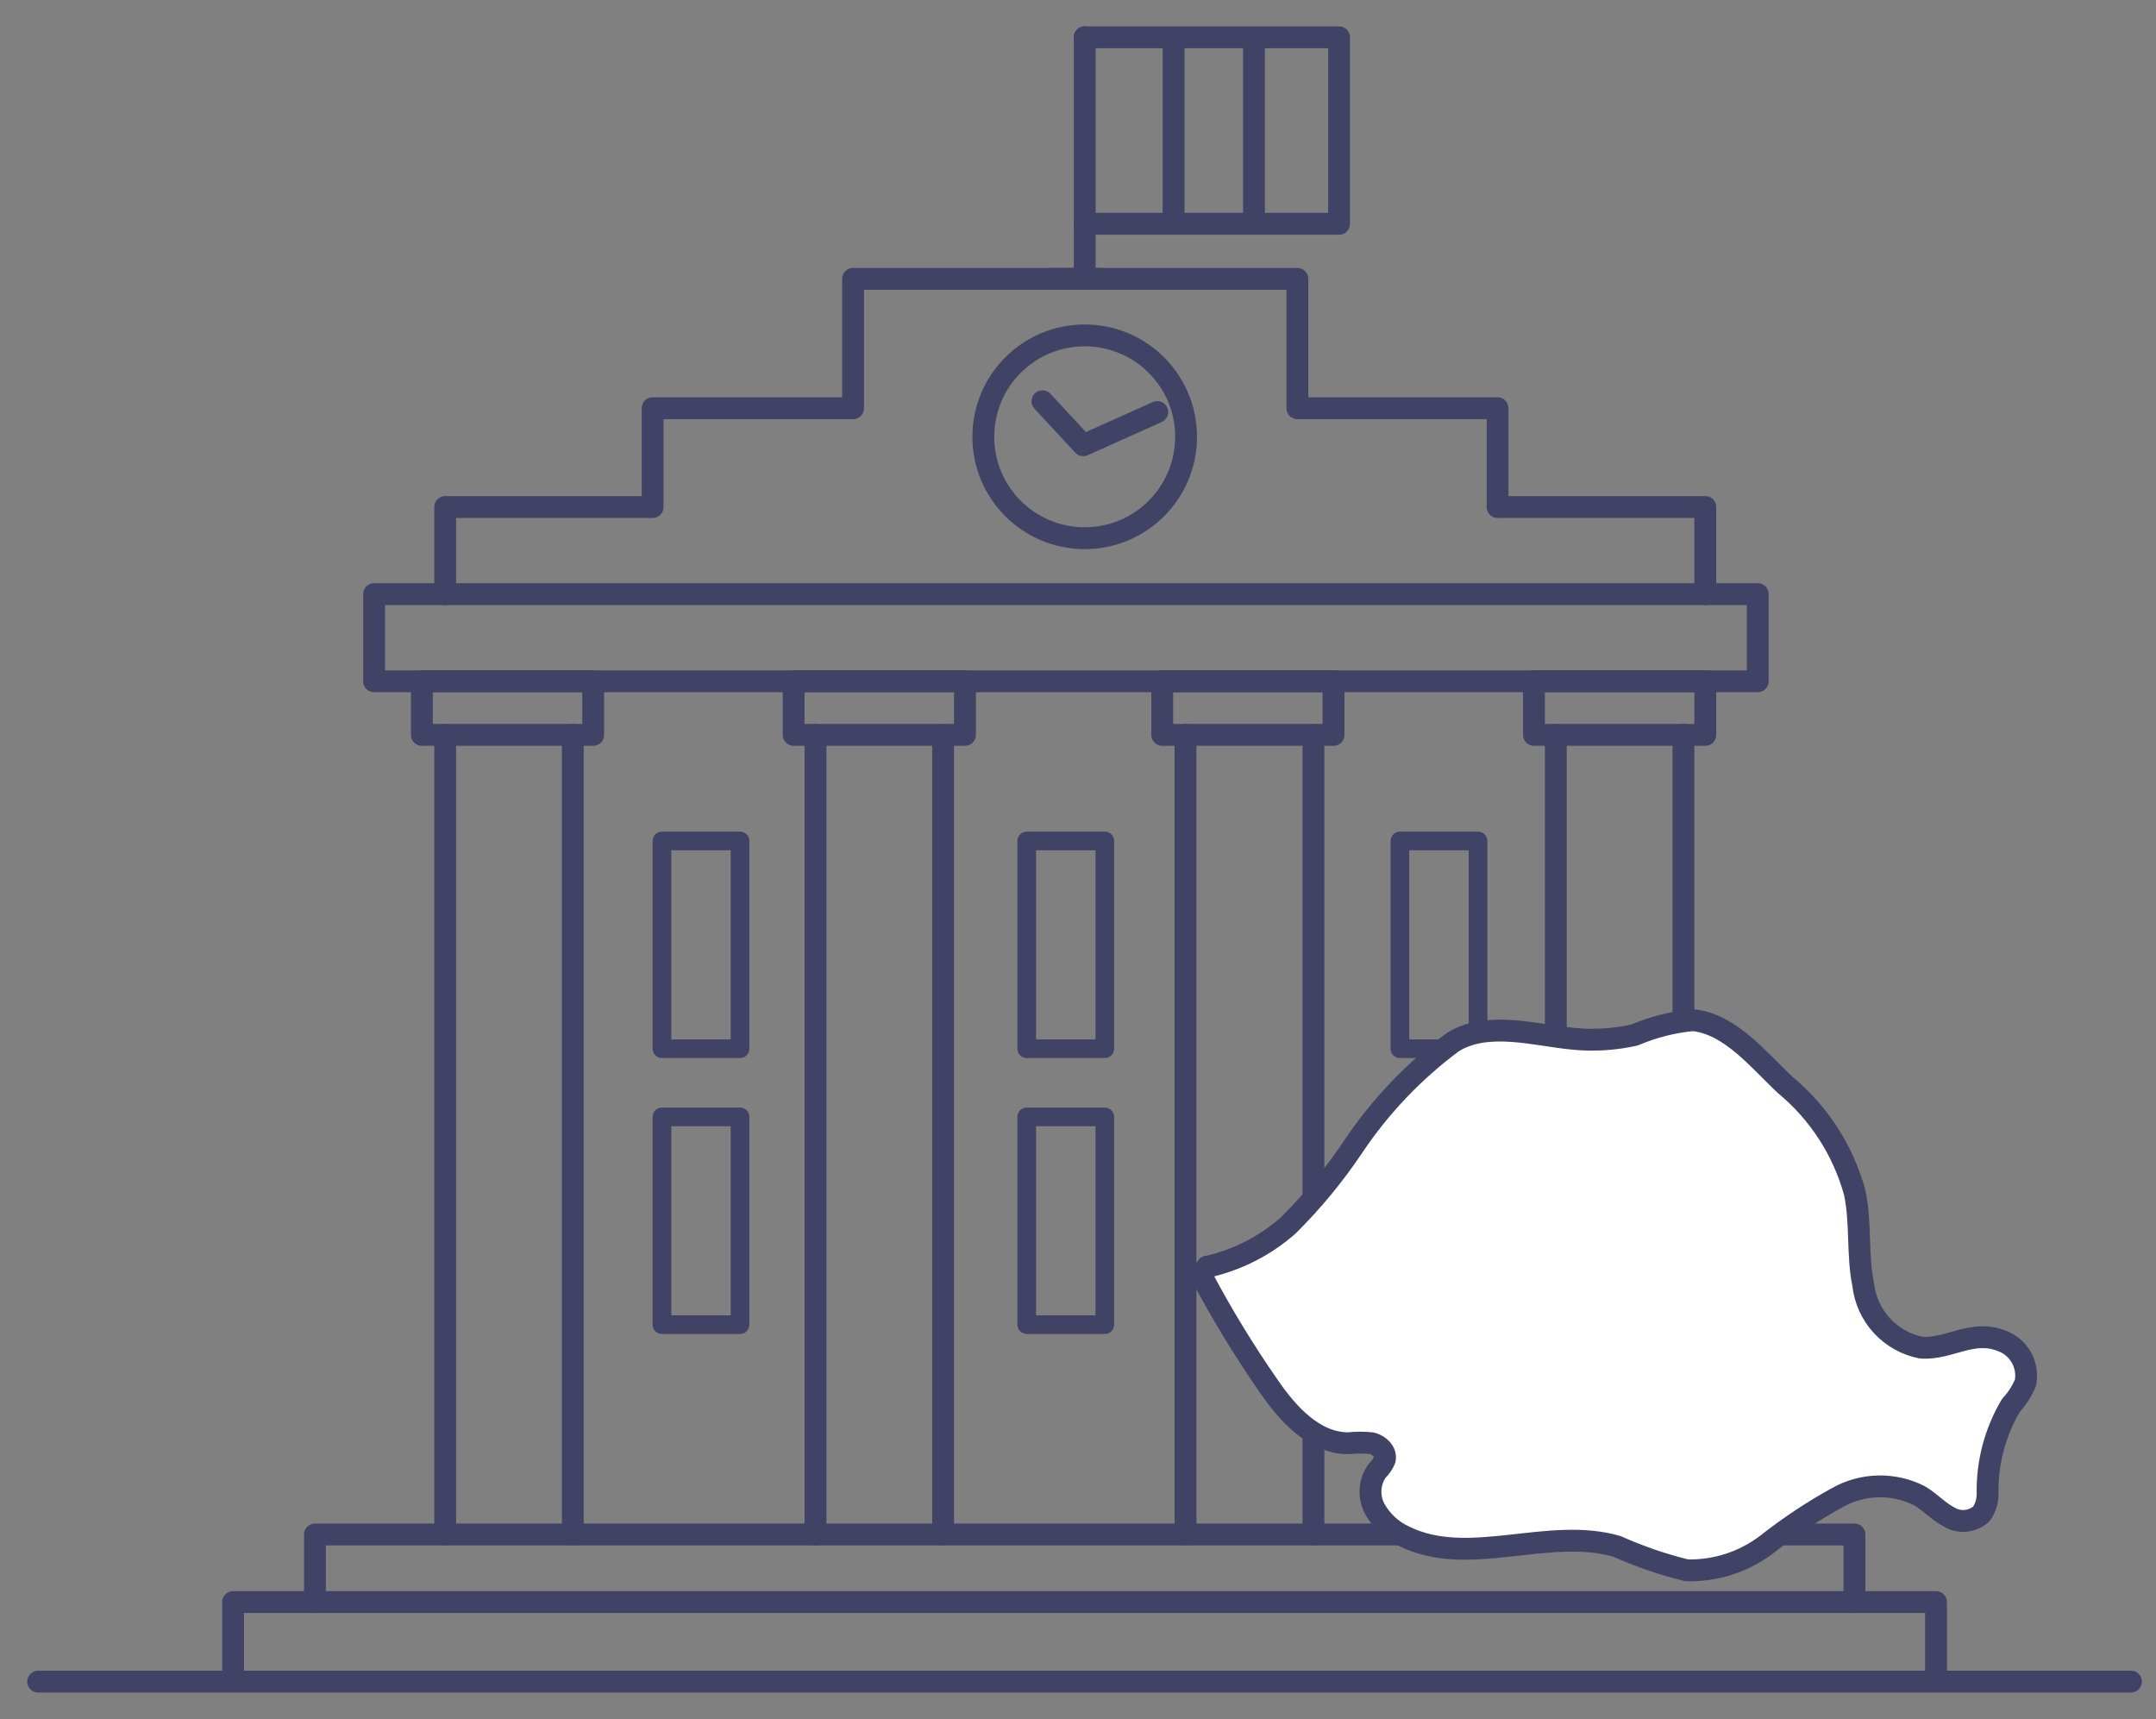 <svg width="74" height="59" viewBox="0 0 74 59" fill="none" xmlns="http://www.w3.org/2000/svg">
<rect x="0" y="0" width="74" height="59" fill="#808080" stroke="none"/>
<path d="M1.31 57.71H73.14" stroke="#404366" stroke-width="0.75" stroke-linecap="round" stroke-linejoin="round"/>
<path d="M8 57.3V54.98H66.45V57.3" stroke="#404366" stroke-width="0.75" stroke-linecap="round" stroke-linejoin="round"/>
<path d="M10.81 54.98V52.66H63.65V54.98" stroke="#404366" stroke-width="0.75" stroke-linecap="round" stroke-linejoin="round"/>
<path d="M15.28 52.66V25.22" stroke="#404366" stroke-width="0.75" stroke-linecap="round" stroke-linejoin="round"/>
<path d="M19.66 52.66V25.22" stroke="#404366" stroke-width="0.75" stroke-linecap="round" stroke-linejoin="round"/>
<path d="M27.99 52.66V25.22" stroke="#404366" stroke-width="0.75" stroke-linecap="round" stroke-linejoin="round"/>
<path d="M32.37 52.66V25.22" stroke="#404366" stroke-width="0.75" stroke-linecap="round" stroke-linejoin="round"/>
<path d="M40.69 52.66V25.22" stroke="#404366" stroke-width="0.75" stroke-linecap="round" stroke-linejoin="round"/>
<path d="M45.08 52.66V25.22" stroke="#404366" stroke-width="0.75" stroke-linecap="round" stroke-linejoin="round"/>
<path d="M53.4 52.66V25.22" stroke="#404366" stroke-width="0.75" stroke-linecap="round" stroke-linejoin="round"/>
<path d="M57.78 52.66V25.22" stroke="#404366" stroke-width="0.75" stroke-linecap="round" stroke-linejoin="round"/>
<path d="M20.36 23.38H14.48V25.22H20.36V23.38Z" stroke="#404366" stroke-width="0.75" stroke-linecap="round" stroke-linejoin="round"/>
<path d="M33.12 23.38H27.24V25.22H33.12V23.38Z" stroke="#404366" stroke-width="0.75" stroke-linecap="round" stroke-linejoin="round"/>
<path d="M45.77 23.38H39.89V25.22H45.77V23.38Z" stroke="#404366" stroke-width="0.75" stroke-linecap="round" stroke-linejoin="round"/>
<path d="M58.53 23.38H52.65V25.22H58.53V23.38Z" stroke="#404366" stroke-width="0.75" stroke-linecap="round" stroke-linejoin="round"/>
<path d="M60.33 20.39H12.84V23.38H60.33V20.39Z" stroke="#404366" stroke-width="0.75" stroke-linecap="round" stroke-linejoin="round"/>
<path d="M15.28 20.39V17.4H22.4V14.01H29.28V9.57H37.75" stroke="#404366" stroke-width="0.75" stroke-linecap="round" stroke-linejoin="round"/>
<path d="M58.53 20.39V17.4H51.4V14.01H44.53V9.57H36.06" stroke="#404366" stroke-width="0.75" stroke-linecap="round" stroke-linejoin="round"/>
<path d="M37.23 9.57V1.28" stroke="#404366" stroke-width="0.75" stroke-linecap="round" stroke-linejoin="round"/>
<path d="M37.23 1.28H45.96V7.68H37.23" stroke="#404366" stroke-width="0.75" stroke-linecap="round" stroke-linejoin="round"/>
<path d="M40.28 1.45V7.41" stroke="#404366" stroke-width="0.75" stroke-linecap="round" stroke-linejoin="round"/>
<path d="M43.04 1.45V7.41" stroke="#404366" stroke-width="0.75" stroke-linecap="round" stroke-linejoin="round"/>
<path d="M37.23 18.47C39.152 18.47 40.71 16.912 40.71 14.99C40.71 13.068 39.152 11.51 37.23 11.51C35.308 11.51 33.75 13.068 33.75 14.99C33.75 16.912 35.308 18.47 37.23 18.47Z" stroke="#404366" stroke-width="0.75" stroke-linecap="round" stroke-linejoin="round"/>
<path d="M35.78 13.77L37.18 15.28L39.72 14.14" stroke="#404366" stroke-width="0.75" stroke-linecap="round" stroke-linejoin="round"/>
<path d="M37.92 28.86H35.24V35.99H37.92V28.86Z" stroke="#404366" stroke-width="0.64" stroke-linecap="round" stroke-linejoin="round"/>
<path d="M37.92 38.33H35.24V45.46H37.92V38.33Z" stroke="#404366" stroke-width="0.64" stroke-linecap="round" stroke-linejoin="round"/>
<path d="M25.4 28.86H22.72V35.99H25.4V28.86Z" stroke="#404366" stroke-width="0.64" stroke-linecap="round" stroke-linejoin="round"/>
<path d="M50.73 28.86H48.05V35.99H50.73V28.86Z" stroke="#404366" stroke-width="0.64" stroke-linecap="round" stroke-linejoin="round"/>
<path d="M25.4 38.33H22.72V45.46H25.4V38.33Z" stroke="#404366" stroke-width="0.64" stroke-linecap="round" stroke-linejoin="round"/>
<path d="M50.93 38.33H47.29V45.46H50.93V38.33Z" stroke="#404366" stroke-width="0.75" stroke-linecap="round" stroke-linejoin="round"/>
<path d="M41.25 43.8C41.931 45.087 42.689 46.333 43.52 47.53C44.2 48.53 45.11 49.53 46.28 49.53C46.546 49.5 46.814 49.5 47.08 49.53C47.34 49.59 47.59 49.83 47.53 50.09C47.472 50.234 47.383 50.363 47.27 50.47C47.135 50.66 47.055 50.885 47.041 51.118C47.027 51.352 47.078 51.584 47.19 51.79C47.418 52.197 47.768 52.522 48.19 52.72C50.39 53.82 53.13 52.38 55.5 53.07C56.27 53.414 57.07 53.689 57.89 53.89C58.877 53.917 59.843 53.606 60.63 53.01C61.398 52.404 62.214 51.862 63.07 51.39C63.498 51.151 63.978 51.021 64.468 51.01C64.957 51 65.442 51.109 65.88 51.33C66.24 51.54 66.52 51.86 66.88 52.05C67.053 52.16 67.258 52.21 67.462 52.192C67.666 52.174 67.859 52.089 68.01 51.95C68.144 51.756 68.218 51.526 68.22 51.29C68.195 50.215 68.472 49.155 69.02 48.23C69.232 48.002 69.402 47.738 69.52 47.45C69.578 47.15 69.526 46.84 69.373 46.575C69.221 46.311 68.978 46.11 68.69 46.01C67.69 45.62 66.91 46.31 65.95 46.25C65.428 46.15 64.952 45.885 64.592 45.495C64.232 45.104 64.007 44.608 63.95 44.08C63.74 43.08 63.88 41.96 63.66 40.93C63.263 39.48 62.429 38.188 61.27 37.23C60.39 36.41 59.39 35.13 58.1 35.01C57.411 35.076 56.736 35.248 56.1 35.52C55.414 35.673 54.709 35.717 54.01 35.65C52.71 35.53 51.07 35.02 49.87 35.76C48.528 36.754 47.368 37.971 46.44 39.36C45.788 40.332 45.041 41.236 44.21 42.06C43.422 42.753 42.473 43.238 41.45 43.47C41.4 43.42 41.36 43.72 41.25 43.8Z" fill="white" stroke="#404366" stroke-width="0.75" stroke-linecap="round" stroke-linejoin="round"/>
</svg>
